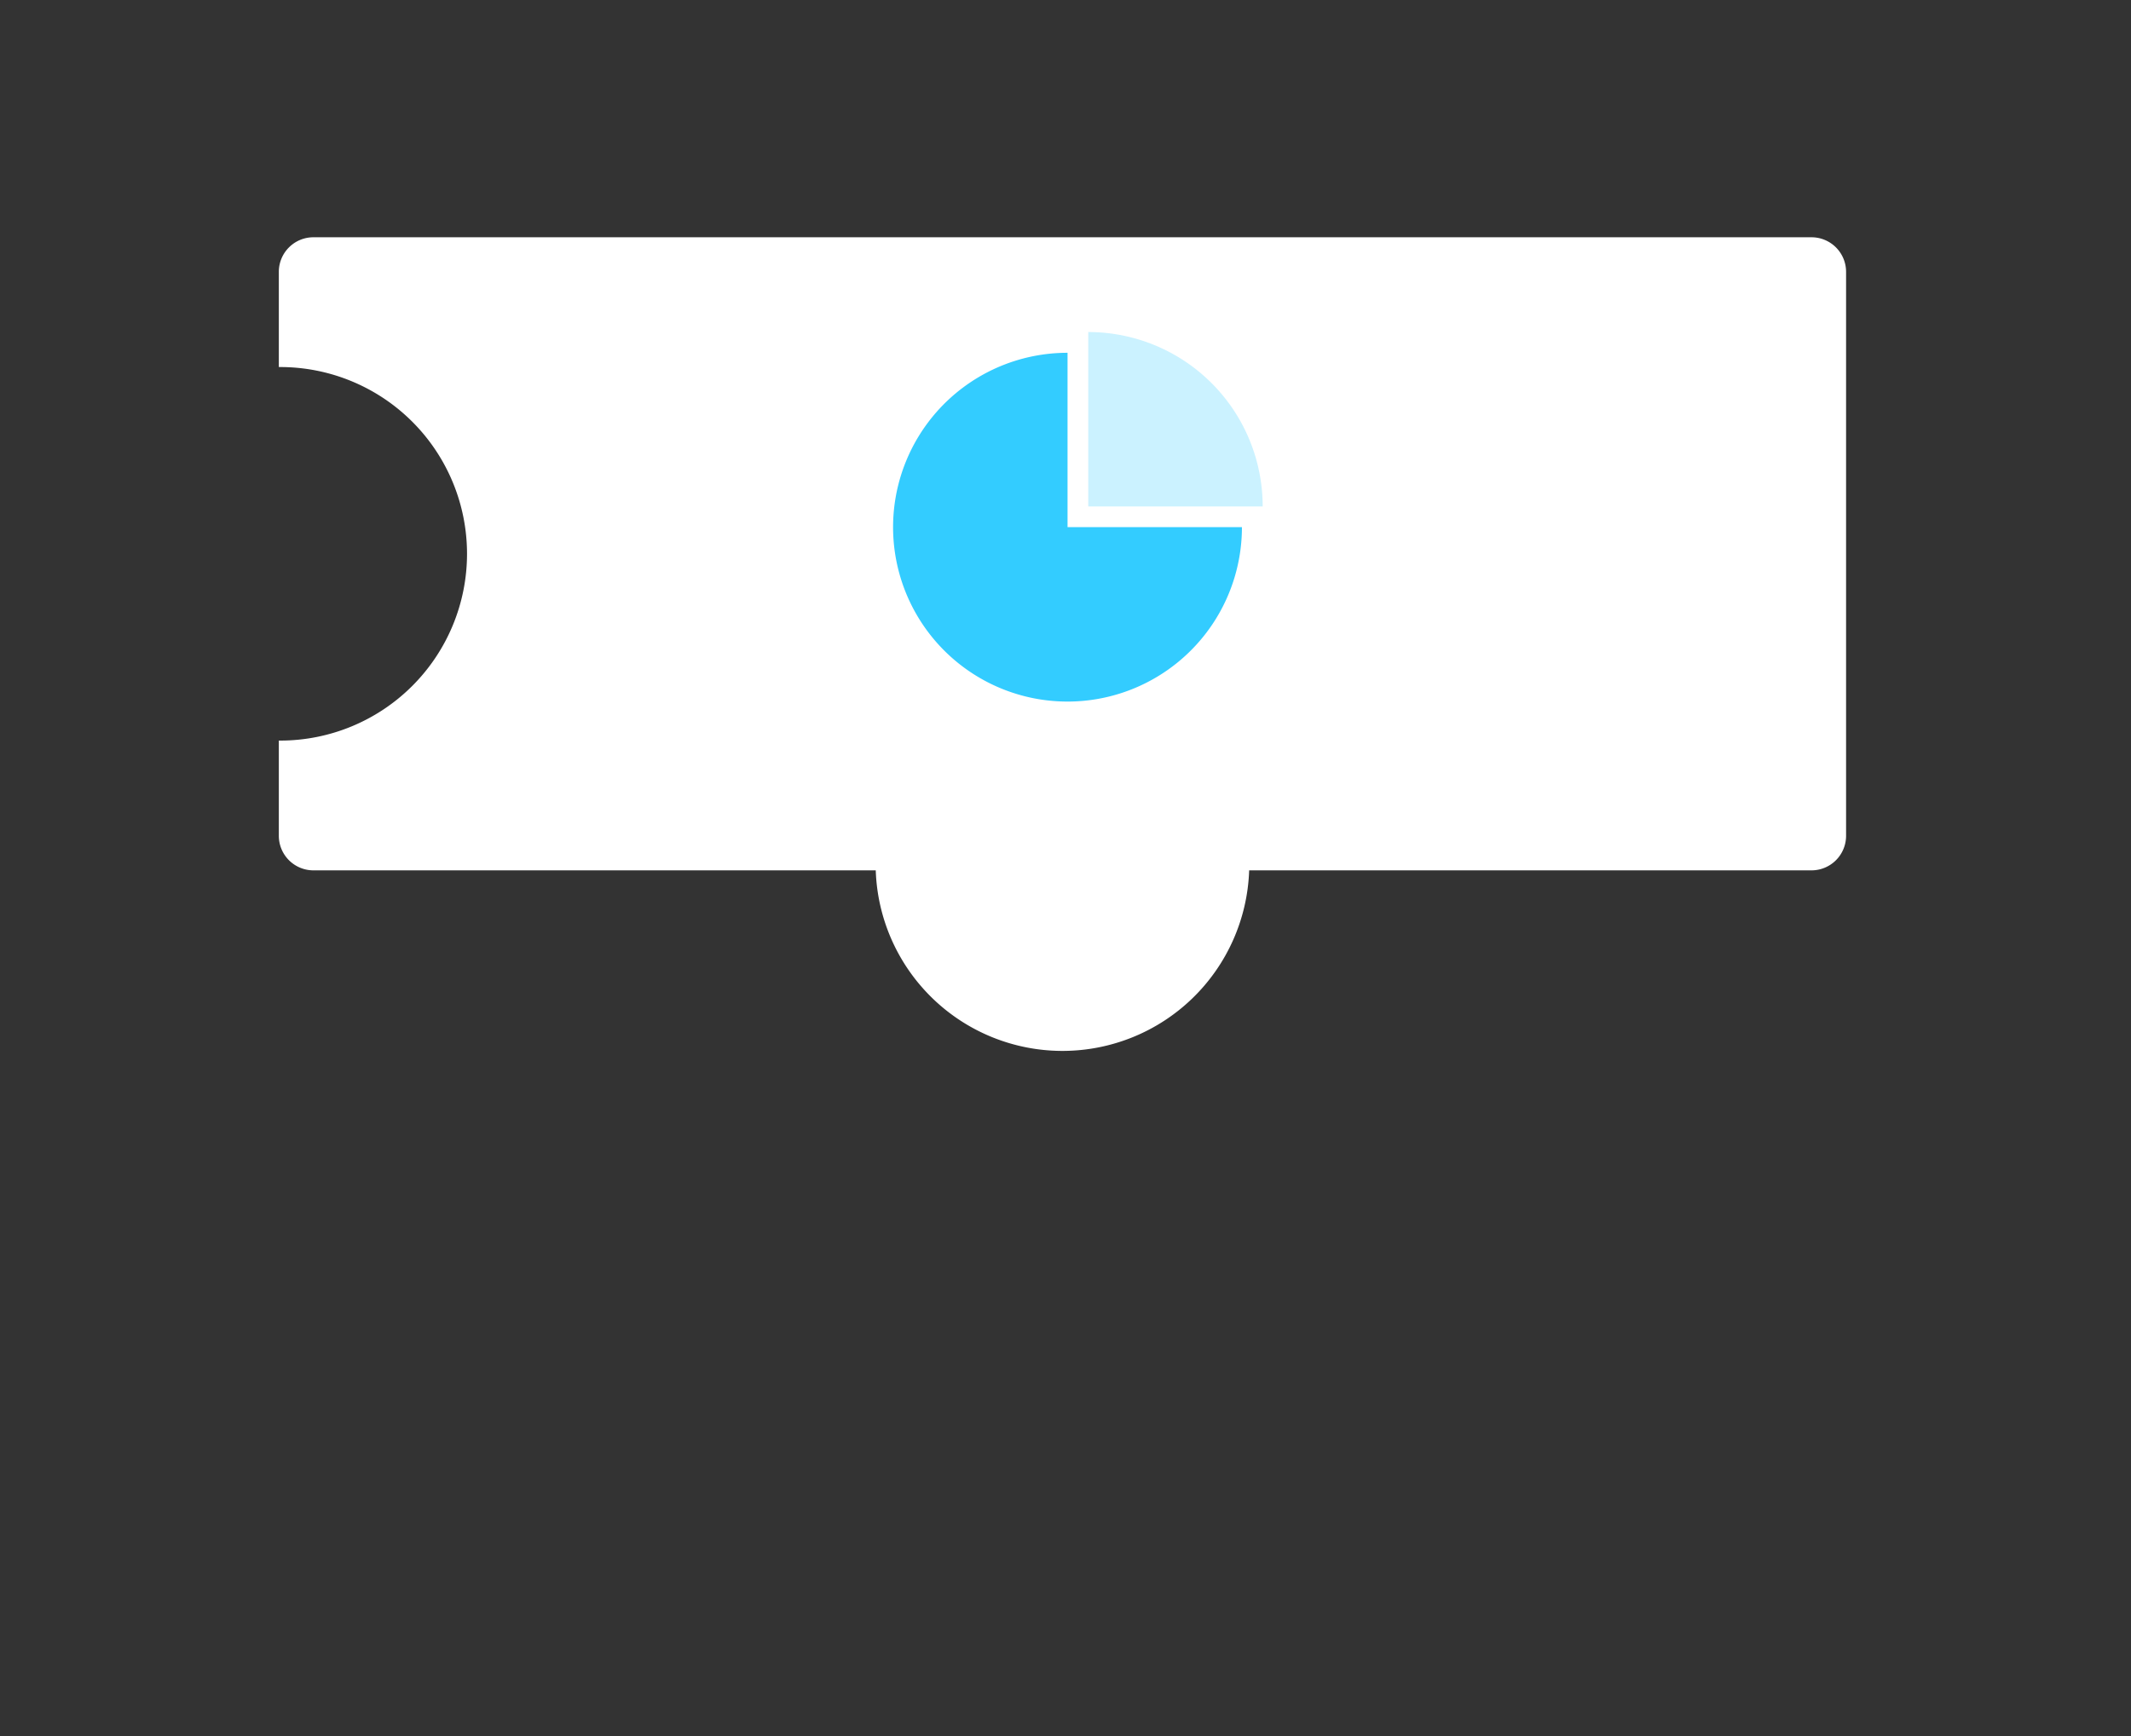 <svg xmlns="http://www.w3.org/2000/svg" viewBox="0 0 616 502"><rect x="0" y="0" width="616" height="502" fill="#333333" stroke="none"/><defs><style>.cls-1{fill:none;}.cls-2{fill:#fff;}.cls-3,.cls-4{fill:#3cf;}.cls-4{opacity:0.25;}</style></defs><title>CurriculumTopRight</title><g id="Layer_2" data-name="Layer 2"><g id="Layer_1-2" data-name="Layer 1"><rect class="cls-1" width="616" height="502"/><path class="cls-2" d="M90.6,68.6a10,10,0,0,0-10,10v27.52H81a54,54,0,1,1,0,108H80.6v27.52a10,10,0,0,0,10,10H253.15a54,54,0,0,0,107.94,0H523.64a10,10,0,0,0,10-10V78.6a10,10,0,0,0-10-10Z"/><path class="cls-3" d="M308.59,152.41H359A50.42,50.42,0,1,1,308.59,102Z"/><path class="cls-4" d="M314.58,146.42V96A50.43,50.43,0,0,1,365,146.42Z"/></g></g></svg>